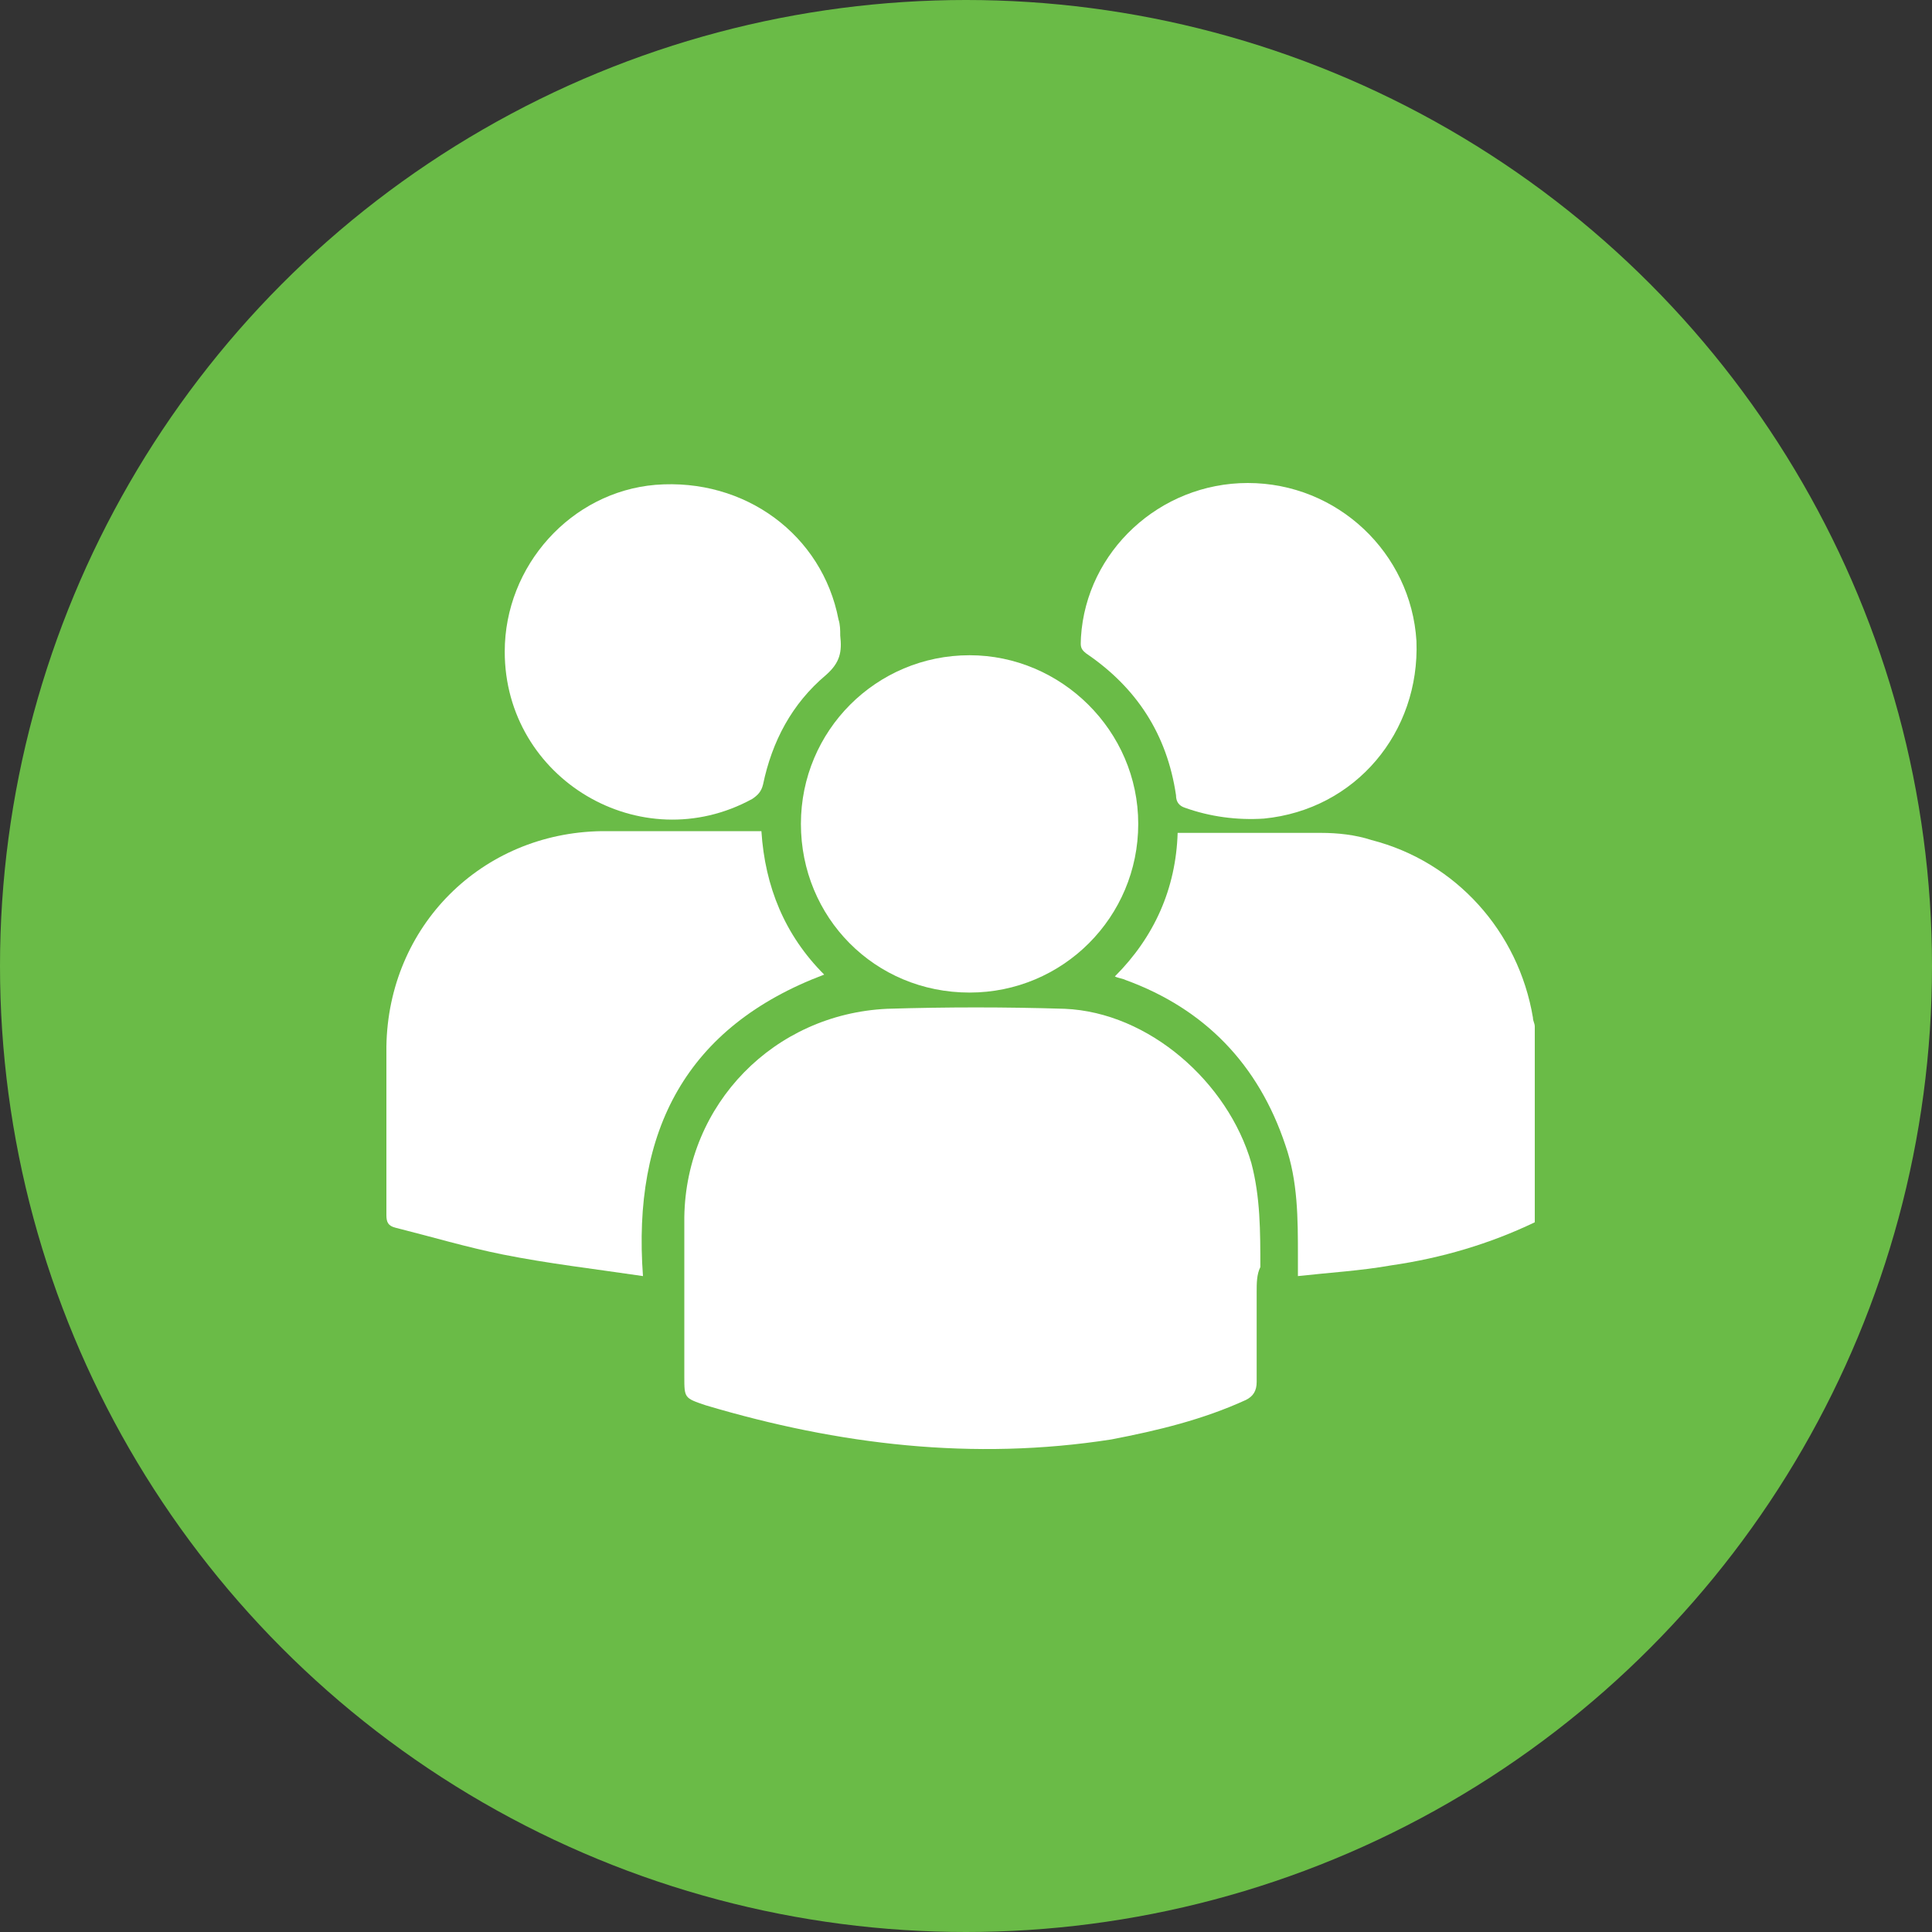 <svg width="20" height="20" viewBox="0 0 20 20" fill="none" xmlns="http://www.w3.org/2000/svg">
<rect x="0" y="0" width="20" height="20" fill="#333333" stroke="none"/>
<circle cx="10" cy="10" r="10" fill="#6ABB47"/>
<path d="M15.888 12.653C15.423 12.876 14.922 13.024 14.402 13.099C14.086 13.155 13.77 13.173 13.436 13.21C13.436 13.136 13.436 13.062 13.436 13.006C13.436 12.616 13.436 12.226 13.306 11.854C13.027 11.018 12.47 10.443 11.652 10.145C11.615 10.127 11.578 10.127 11.541 10.108C11.95 9.699 12.173 9.198 12.191 8.622C12.693 8.622 13.194 8.622 13.677 8.622C13.844 8.622 14.03 8.641 14.197 8.696C15.07 8.919 15.72 9.644 15.869 10.535C15.869 10.572 15.888 10.591 15.888 10.628C15.888 11.278 15.888 11.966 15.888 12.653Z" fill="white"/>
<path d="M13.009 13.378C13.009 13.693 13.009 13.991 13.009 14.306C13.009 14.399 12.972 14.455 12.898 14.492C12.452 14.696 11.988 14.808 11.505 14.901C10.075 15.124 8.681 14.957 7.307 14.548C7.084 14.473 7.084 14.473 7.084 14.251C7.084 13.693 7.084 13.136 7.084 12.597C7.103 11.427 8.013 10.498 9.183 10.443C9.796 10.424 10.409 10.424 11.022 10.443C11.895 10.48 12.712 11.204 12.954 12.04C13.047 12.393 13.047 12.746 13.047 13.117C13.009 13.192 13.009 13.285 13.009 13.378Z" fill="white"/>
<path d="M6.656 13.21C6.155 13.136 5.672 13.08 5.207 12.987C4.836 12.913 4.464 12.802 4.093 12.709C4.019 12.69 4 12.653 4 12.579C4 12.003 4 11.427 4 10.833C4.019 9.588 4.984 8.622 6.229 8.604C6.731 8.604 7.214 8.604 7.715 8.604C7.771 8.604 7.808 8.604 7.882 8.604C7.919 9.179 8.124 9.681 8.532 10.089C7.102 10.628 6.545 11.706 6.656 13.21Z" fill="white"/>
<path d="M8.291 8.529C8.291 7.563 9.071 6.783 10.037 6.783C10.984 6.783 11.783 7.563 11.783 8.529C11.783 9.495 11.003 10.275 10.037 10.275C9.053 10.275 8.291 9.495 8.291 8.529Z" fill="white"/>
<path d="M5.225 6.746C5.225 5.855 5.912 5.093 6.785 5.019C7.714 4.945 8.512 5.539 8.68 6.412C8.698 6.468 8.698 6.524 8.698 6.579C8.717 6.746 8.698 6.858 8.55 6.988C8.197 7.285 7.992 7.675 7.899 8.121C7.881 8.195 7.844 8.232 7.788 8.27C6.636 8.901 5.225 8.065 5.225 6.746Z" fill="white"/>
<path d="M12.917 5C13.846 5 14.607 5.724 14.663 6.635C14.7 7.582 14.032 8.381 13.084 8.474C12.806 8.492 12.527 8.455 12.267 8.362C12.211 8.344 12.174 8.306 12.174 8.232C12.081 7.601 11.765 7.118 11.245 6.765C11.171 6.709 11.19 6.672 11.19 6.597C11.245 5.706 12.007 5 12.917 5Z" fill="white"/>
</svg>
